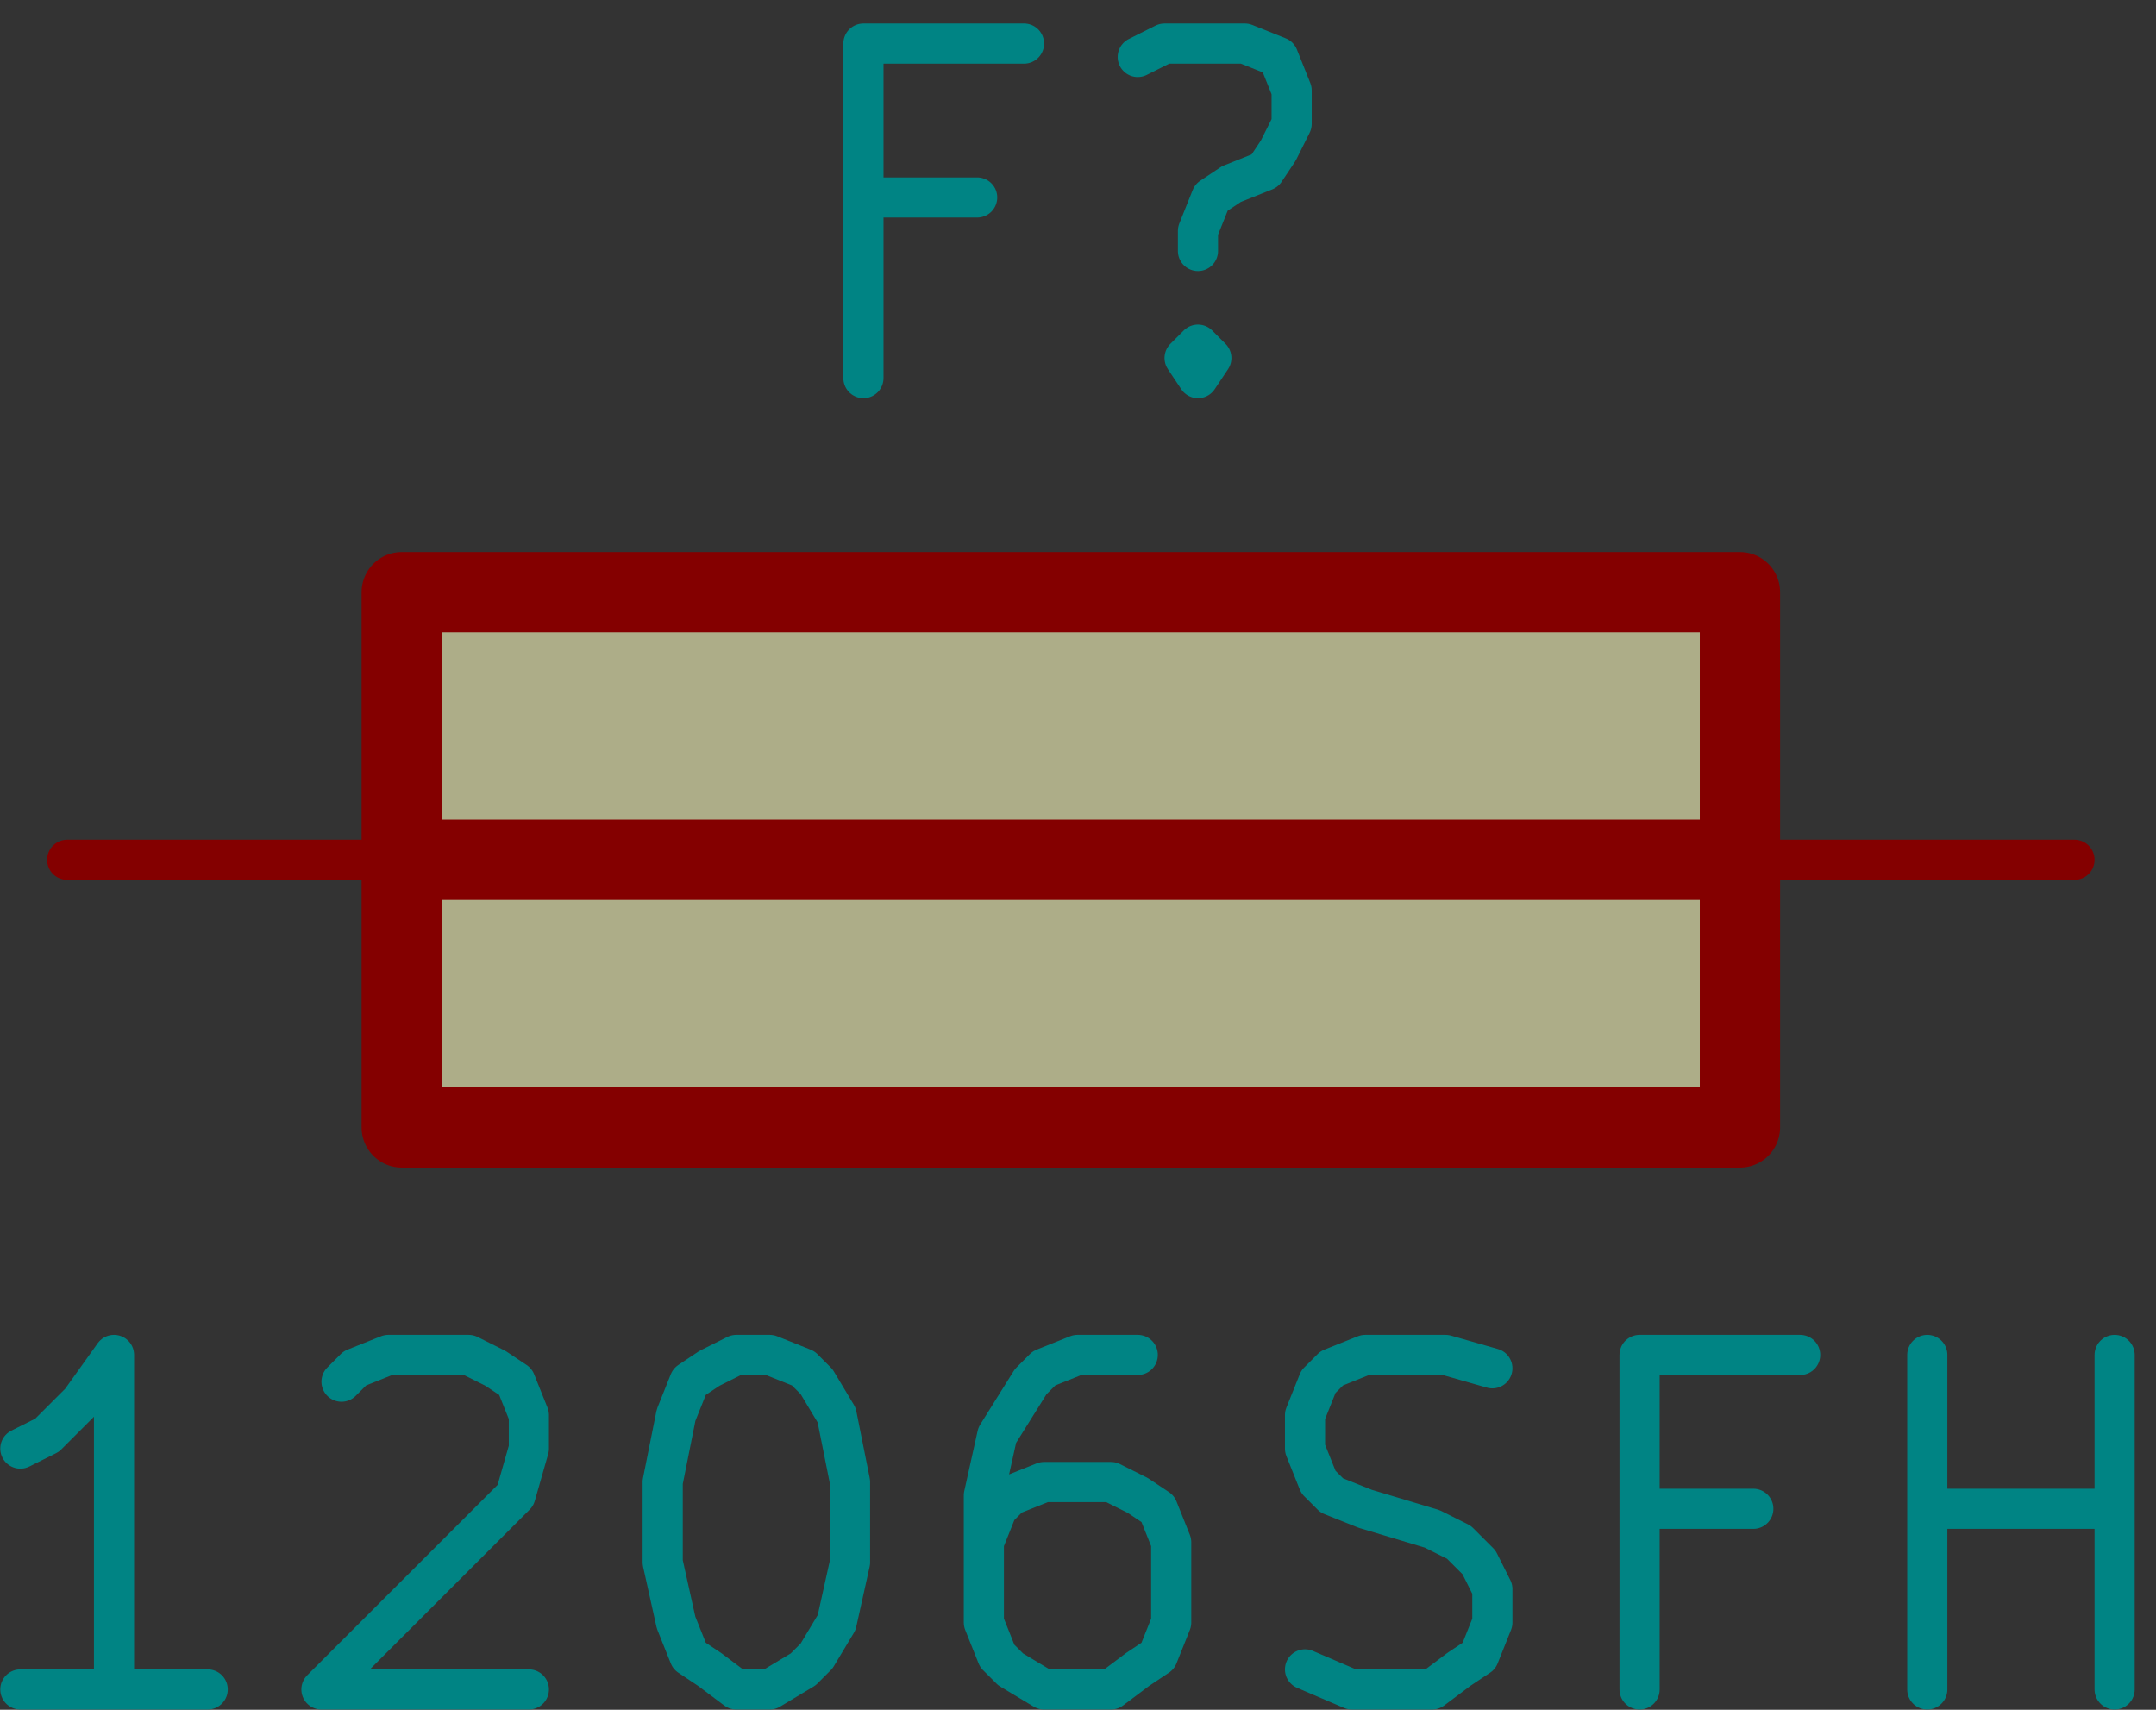 <svg xmlns="http://www.w3.org/2000/svg" width="29" height="23" viewBox="0 0 3222.224 2555.558"><rect x="0" y="0" width="3222.224" height="2555.558" fill="#333333" stroke="none"/><title>SVG Picture created as qeda-test.svg date 2017/01/22 02:58:42</title><desc>Picture generated by Eeschema-SVG</desc><rect x="44000" y="29600" width="2000" height="800" rx="0" transform="translate(-43399.593 -28714.863)" fill="#ffffc2" fill-opacity=".6"/><g transform="translate(-43399.593 -28714.863)" fill="none" fill-opacity="0" stroke="#840000" stroke-width="120" stroke-linecap="round" stroke-linejoin="round"><rect x="44000" y="29600" width="2000" height="800" rx="0"/><path d="M44000 30000h2000"/></g><path d="M600.407 1285.137h-500m2500 0h500" fill="none" stroke="#840000" stroke-width="60" stroke-linecap="round" stroke-linejoin="round"/><path d="M1460.407 295.137h-170m0 270v-500h240m260 450l20 20-20 30-20-30 20-20v50m-90-480l40-20h120l50 20 20 50v50l-20 40-20 30-50 20-30 20-20 50v30m-1480 2150h-280m140 0v-500l-50 70-50 50-40 20m480-100l20-20 50-20h120l40 20 30 20 20 50v50l-20 70-290 290h310m310-500h50l50 20 20 20 30 50 20 100v120l-20 90-30 50-20 20-50 30h-50l-40-30-30-20-20-50-20-90v-120l20-100 20-50 30-20 40-20m600 0h-90l-50 20-20 20-50 80-20 90v190l20 50 20 20 50 30h100l40-30 30-20 20-50v-120l-20-50-30-20-40-20h-100l-50 20-20 20-20 50m480 190l70 30h120l40-30 30-20 20-50v-50l-20-40-30-30-40-20-100-30-50-20-20-20-20-50v-50l20-50 20-20 50-20h120l70 20m390 210h-170m0 270v-500h240m190 500v-500m0 230h280m0 270v-500" fill="none" stroke="#008484" stroke-width="60" stroke-linecap="round" stroke-linejoin="round"/></svg>